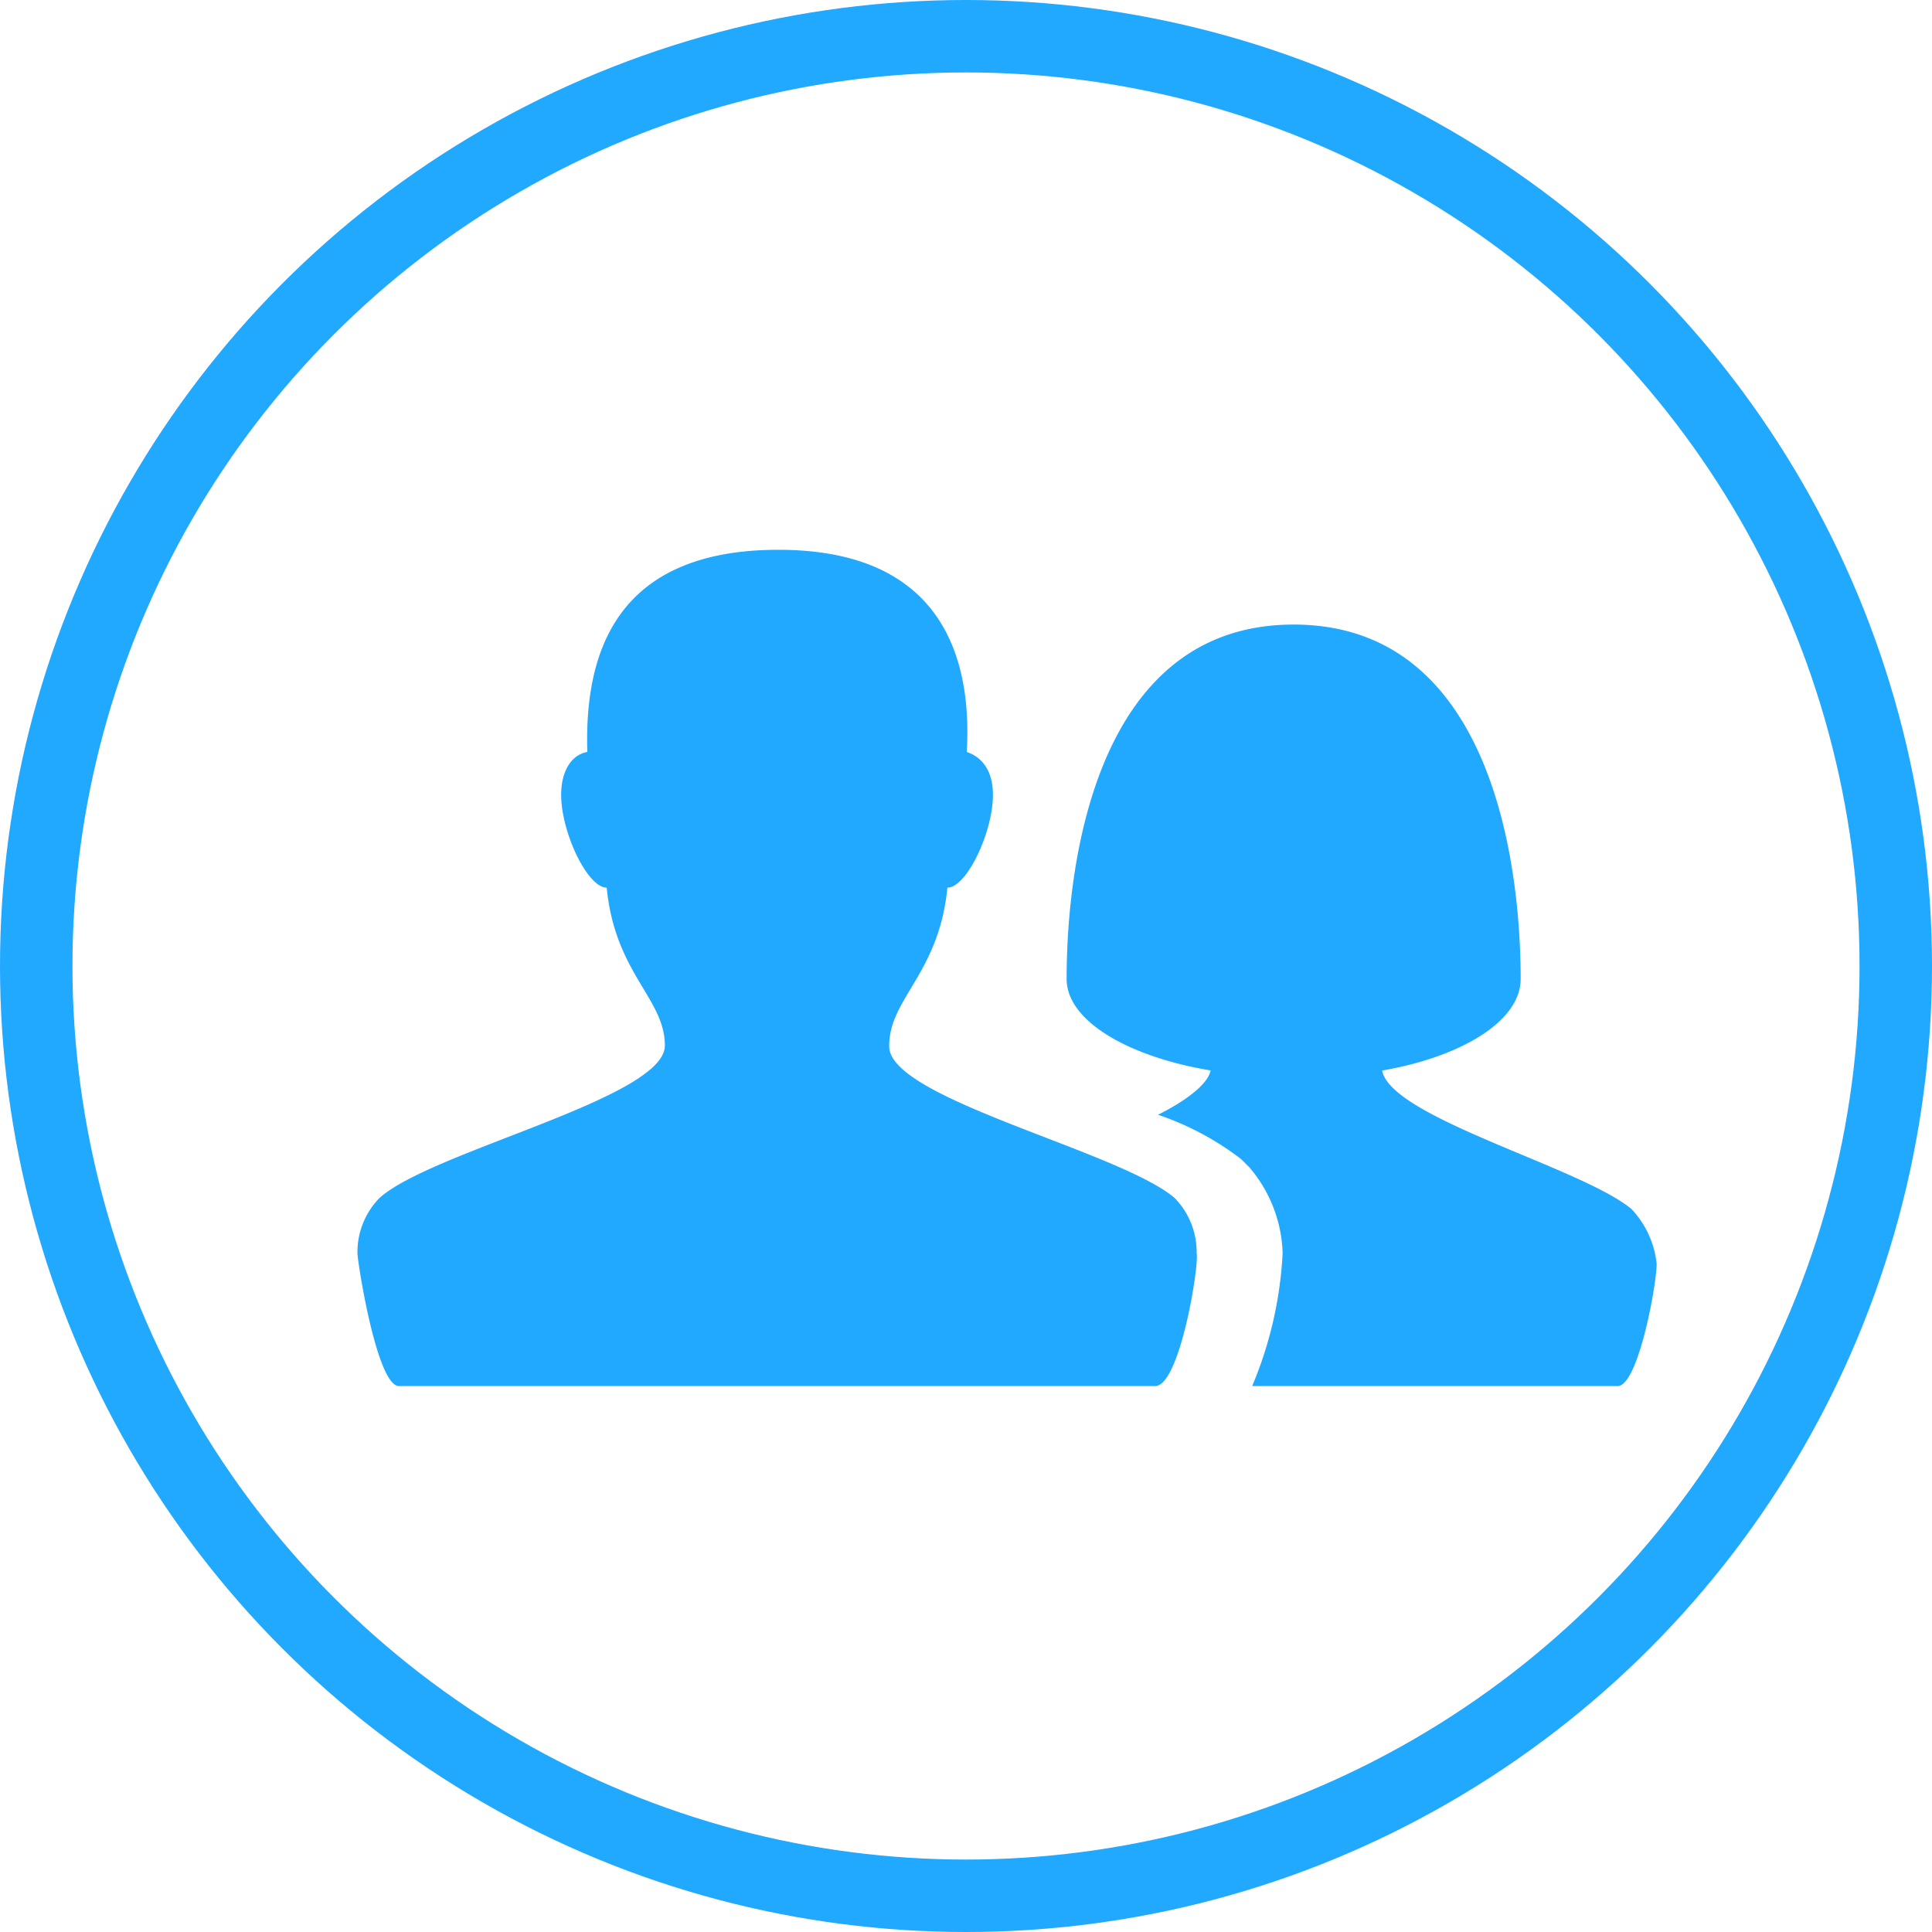 <svg xmlns="http://www.w3.org/2000/svg" viewBox="-225 3018.505 80 80">
  <defs>
    <style>
      .cls-1, .cls-4 {
        fill: none;
      }

      .cls-1 {
        stroke: #21a8ff;
        stroke-width: 3px;
      }

      .cls-2 {
        fill: #21a8ff;
      }

      .cls-3 {
        stroke: none;
      }
    </style>
  </defs>
  <g id="Group_219" data-name="Group 219" transform="translate(-667 -22)">
    <g id="Group_102" data-name="Group 102" transform="translate(442 3040.505)">
      <g id="Ellipse_4" data-name="Ellipse 4" class="cls-1" transform="translate(0 0)">
        <circle class="cls-3" cx="40" cy="40" r="40"/>
        <circle class="cls-4" cx="40" cy="40" r="38.5"/>
      </g>
    </g>
    <g id="Group_117" data-name="Group 117" transform="translate(456.802 3063.271)">
      <path id="Path_151" data-name="Path 151" class="cls-2" d="M48.994,26.9h0c-2.064-1.72-9.977-3.784-10.321-5.734C42,20.59,44.407,19.1,44.407,17.379c0-2.294-.229-14.679-9.4-14.679s-9.4,12.385-9.4,14.679c0,1.72,2.523,3.211,5.963,3.784-.115.573-1.032,1.261-2.179,1.835a11.871,11.871,0,0,1,3.44,1.835l.344.344a5.713,5.713,0,0,1,1.376,3.555h0a16.273,16.273,0,0,1-1.261,5.5H48.421c.917,0,1.72-4.816,1.605-5.161A3.875,3.875,0,0,0,48.994,26.9Z" transform="translate(3.758 0.396)"/>
      <path id="Path_152" data-name="Path 152" class="cls-2" d="M34.748,29.128a3.2,3.2,0,0,0-.917-2.294h0c-2.294-1.95-11.927-4.128-11.812-6.307,0-1.95,2.064-2.982,2.408-6.537.688,0,1.605-1.72,1.835-3.211S25.917,8.6,25.229,8.372C25.459,4.472,24.2,0,17.431,0,10.55,0,9.4,4.472,9.518,8.372c-.688.115-1.261.917-1.032,2.408s1.147,3.211,1.835,3.211c.344,3.555,2.408,4.587,2.408,6.537,0,2.179-9.633,4.358-11.812,6.307h0A3.2,3.2,0,0,0,0,29.128c0,.344.8,5.5,1.72,5.5H33.027C34.059,34.633,34.862,29.587,34.748,29.128Z" transform="translate(0 0)"/>
    </g>
  </g>
</svg>
